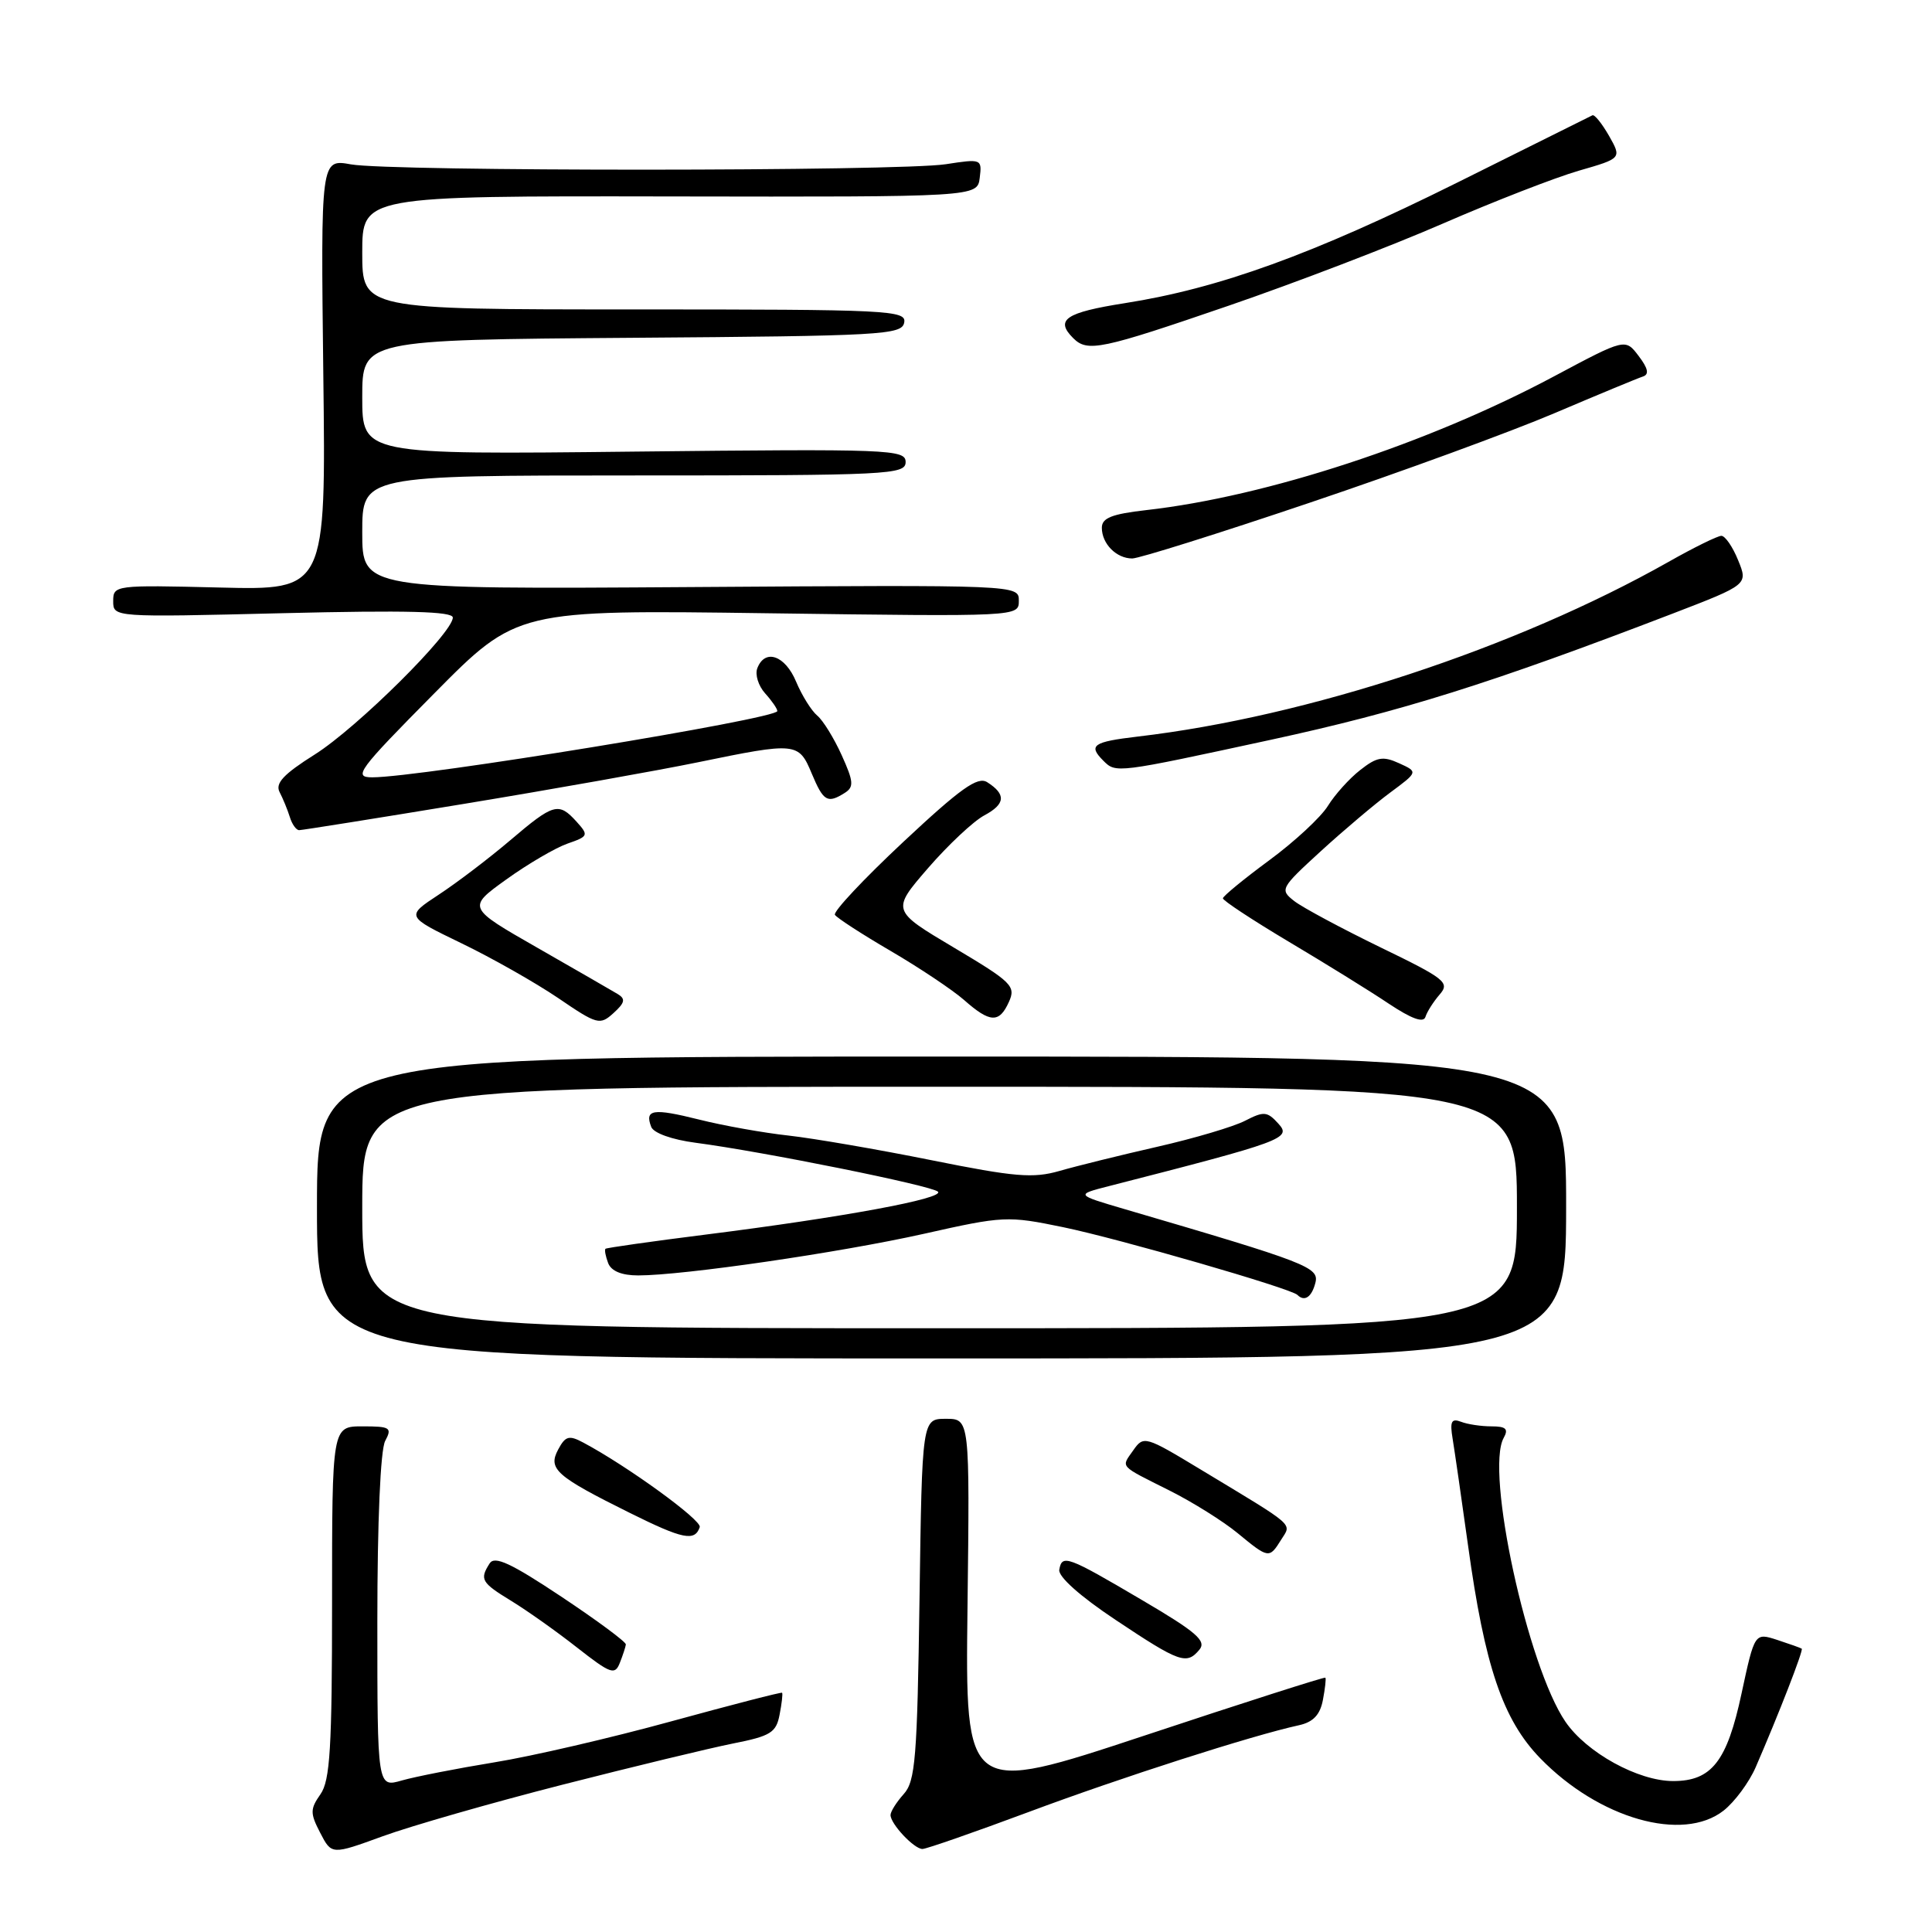 <?xml version="1.0" encoding="UTF-8" standalone="no"?>
<!DOCTYPE svg PUBLIC "-//W3C//DTD SVG 1.1//EN" "http://www.w3.org/Graphics/SVG/1.1/DTD/svg11.dtd" >
<svg xmlns="http://www.w3.org/2000/svg" xmlns:xlink="http://www.w3.org/1999/xlink" version="1.1" viewBox="0 0 256 256">
 <g >
 <path fill="currentColor"
d=" M 74.50 236.49 C 83.85 234.10 94.04 231.64 97.14 231.02 C 102.11 230.04 102.85 229.58 103.30 227.20 C 103.59 225.72 103.74 224.41 103.63 224.30 C 103.53 224.19 96.93 225.90 88.97 228.08 C 81.01 230.27 70.45 232.72 65.50 233.52 C 60.55 234.33 55.04 235.41 53.25 235.92 C 50.00 236.86 50.00 236.86 50.00 214.86 C 50.00 201.61 50.41 192.10 51.04 190.93 C 51.98 189.17 51.71 189.00 48.04 189.00 C 44.00 189.00 44.00 189.00 44.00 212.28 C 44.00 231.61 43.74 235.93 42.46 237.75 C 41.09 239.71 41.08 240.26 42.43 242.86 C 43.94 245.78 43.94 245.78 50.72 243.31 C 54.45 241.95 65.15 238.88 74.50 236.49 Z  M 136.33 240.09 C 148.51 235.54 165.89 229.96 172.13 228.60 C 174.00 228.19 174.92 227.22 175.29 225.26 C 175.58 223.74 175.73 222.41 175.62 222.30 C 175.51 222.18 164.73 225.63 151.66 229.97 C 127.90 237.84 127.90 237.84 128.20 212.92 C 128.50 188.00 128.50 188.00 125.34 188.00 C 122.18 188.00 122.18 188.00 121.84 211.90 C 121.54 232.95 121.29 236.02 119.75 237.72 C 118.79 238.79 118.00 240.04 118.00 240.50 C 118.00 241.68 121.12 245.00 122.23 245.00 C 122.74 245.00 129.08 242.79 136.33 240.09 Z  M 228.39 239.91 C 229.85 238.76 231.77 236.17 232.64 234.16 C 235.67 227.18 238.99 218.65 238.74 218.46 C 238.61 218.36 237.15 217.84 235.50 217.30 C 232.50 216.33 232.50 216.33 230.76 224.41 C 228.84 233.40 226.80 236.00 221.70 236.00 C 217.07 236.00 210.23 232.24 207.43 228.14 C 202.41 220.81 196.78 194.92 199.25 190.52 C 199.91 189.34 199.54 189.00 197.63 189.00 C 196.27 189.00 194.45 188.73 193.59 188.39 C 192.32 187.91 192.10 188.35 192.48 190.64 C 192.74 192.22 193.66 198.57 194.52 204.76 C 196.73 220.80 199.13 227.86 204.08 232.97 C 211.87 240.99 222.98 244.16 228.39 239.91 Z  M 82.93 217.90 C 82.97 217.57 79.12 214.72 74.37 211.56 C 67.70 207.12 65.54 206.12 64.88 207.16 C 63.53 209.28 63.77 209.70 67.75 212.13 C 69.81 213.39 73.73 216.16 76.45 218.30 C 80.92 221.80 81.48 222.00 82.13 220.34 C 82.53 219.33 82.89 218.23 82.93 217.90 Z  M 158.93 218.59 C 159.89 217.43 158.53 216.25 151.33 212.02 C 141.40 206.17 140.72 205.92 140.36 208.00 C 140.20 208.91 143.14 211.53 147.80 214.63 C 156.32 220.31 157.23 220.63 158.93 218.59 Z  M 169.76 204.02 C 171.15 201.79 171.90 202.45 159.03 194.68 C 151.77 190.29 151.53 190.22 150.18 192.15 C 148.54 194.50 148.17 194.09 155.00 197.52 C 158.03 199.04 162.07 201.57 163.98 203.14 C 168.11 206.54 168.18 206.55 169.76 204.02 Z  M 92.72 202.35 C 93.02 201.44 83.13 194.26 77.29 191.15 C 75.40 190.14 74.92 190.27 73.96 192.07 C 72.58 194.65 73.65 195.60 83.50 200.49 C 90.49 203.96 92.07 204.28 92.72 202.35 Z  M 207.52 160.00 C 207.54 140.00 207.54 140.00 124.77 140.00 C 42.00 140.00 42.00 140.00 42.00 160.00 C 42.00 180.00 42.00 180.00 124.75 180.00 C 207.50 180.00 207.50 180.00 207.52 160.00 Z  M 81.84 131.71 C 81.10 131.26 76.31 128.51 71.20 125.58 C 61.90 120.26 61.90 120.26 67.09 116.53 C 69.95 114.47 73.60 112.34 75.20 111.78 C 77.97 110.82 78.02 110.68 76.40 108.88 C 74.02 106.26 73.38 106.43 67.61 111.34 C 64.80 113.73 60.54 116.97 58.13 118.55 C 53.77 121.42 53.77 121.42 61.13 124.98 C 65.19 126.94 70.95 130.21 73.95 132.24 C 79.14 135.78 79.49 135.87 81.29 134.24 C 82.81 132.86 82.92 132.36 81.84 131.71 Z  M 190.76 131.78 C 192.14 130.19 191.53 129.70 182.88 125.51 C 177.72 123.00 172.60 120.25 171.50 119.40 C 169.56 117.88 169.65 117.70 175.00 112.80 C 178.03 110.03 182.17 106.53 184.21 105.02 C 187.91 102.28 187.91 102.28 185.38 101.13 C 183.25 100.16 182.44 100.30 180.24 102.03 C 178.80 103.15 176.87 105.30 175.95 106.79 C 175.03 108.28 171.53 111.53 168.17 114.00 C 164.82 116.47 162.06 118.74 162.04 119.03 C 162.02 119.32 165.94 121.90 170.75 124.77 C 175.56 127.63 181.53 131.32 184.00 132.98 C 187.04 135.00 188.62 135.58 188.88 134.74 C 189.09 134.06 189.94 132.73 190.76 131.78 Z  M 133.69 132.75 C 134.63 130.67 134.08 130.13 126.41 125.57 C 118.12 120.64 118.12 120.64 122.97 115.03 C 125.64 111.95 129.00 108.80 130.43 108.04 C 133.23 106.54 133.34 105.25 130.80 103.64 C 129.54 102.85 127.28 104.46 119.69 111.56 C 114.45 116.46 110.38 120.80 110.63 121.22 C 110.89 121.63 114.22 123.79 118.04 126.02 C 121.85 128.25 126.22 131.17 127.74 132.50 C 131.19 135.55 132.41 135.60 133.69 132.75 Z  M 61.52 106.51 C 73.17 104.59 87.10 102.11 92.46 101.01 C 105.53 98.32 105.83 98.35 107.56 102.50 C 109.11 106.20 109.64 106.51 111.94 105.06 C 113.17 104.28 113.11 103.56 111.53 100.07 C 110.52 97.83 109.06 95.46 108.29 94.82 C 107.52 94.18 106.26 92.16 105.49 90.33 C 104.04 86.84 101.36 85.91 100.35 88.54 C 100.02 89.38 100.49 90.88 101.38 91.87 C 102.27 92.85 103.00 93.91 103.00 94.22 C 103.00 95.25 55.63 103.00 49.33 103.00 C 46.76 103.00 47.42 102.10 57.52 91.90 C 68.50 80.80 68.50 80.80 101.75 81.26 C 135.00 81.71 135.00 81.71 135.00 79.60 C 135.00 77.50 135.00 77.50 91.50 77.79 C 48.00 78.08 48.00 78.08 48.00 70.54 C 48.00 63.00 48.00 63.00 84.00 63.00 C 117.82 63.00 120.00 62.89 120.00 61.22 C 120.00 59.55 117.97 59.47 84.00 59.84 C 48.00 60.24 48.00 60.24 48.00 52.63 C 48.00 45.03 48.00 45.03 83.74 44.76 C 116.86 44.52 119.50 44.37 119.81 42.75 C 120.13 41.11 117.89 41.00 84.07 41.00 C 48.00 41.00 48.00 41.00 48.00 33.48 C 48.00 25.96 48.00 25.96 88.75 26.03 C 129.50 26.10 129.50 26.10 129.82 23.56 C 130.13 21.06 130.05 21.03 125.32 21.76 C 119.11 22.71 51.76 22.73 46.50 21.78 C 42.50 21.06 42.50 21.06 42.84 49.63 C 43.19 78.20 43.19 78.20 29.09 77.85 C 15.23 77.51 15.00 77.54 15.00 79.65 C 15.00 81.80 15.00 81.80 37.50 81.25 C 53.90 80.85 60.00 81.01 60.00 81.83 C 60.00 83.86 47.35 96.41 41.73 99.96 C 37.57 102.58 36.44 103.79 37.05 104.96 C 37.49 105.81 38.10 107.29 38.40 108.25 C 38.69 109.21 39.25 110.00 39.64 110.00 C 40.02 110.00 49.87 108.43 61.52 106.51 Z  M 168.42 98.02 C 185.69 94.28 197.53 90.56 221.57 81.33 C 231.63 77.46 231.63 77.46 230.31 74.23 C 229.59 72.45 228.59 71.00 228.09 71.00 C 227.60 71.00 224.44 72.55 221.09 74.45 C 200.86 85.88 173.25 94.97 150.75 97.60 C 144.81 98.30 144.16 98.76 146.20 100.80 C 147.87 102.47 147.87 102.47 168.42 98.02 Z  M 173.58 66.60 C 185.64 62.54 200.22 57.20 206.00 54.74 C 211.78 52.28 217.04 50.10 217.70 49.89 C 218.55 49.61 218.38 48.81 217.13 47.17 C 215.36 44.83 215.36 44.83 205.93 49.86 C 189.25 58.77 167.85 65.79 151.90 67.59 C 147.32 68.11 146.00 68.63 146.00 69.93 C 146.00 72.06 147.93 74.00 150.03 74.00 C 150.93 74.00 161.53 70.67 173.58 66.60 Z  M 162.85 40.49 C 171.67 37.46 184.43 32.57 191.20 29.62 C 197.96 26.68 206.06 23.53 209.20 22.62 C 214.89 20.98 214.89 20.98 213.20 17.99 C 212.26 16.36 211.28 15.13 211.00 15.28 C 210.72 15.42 202.62 19.46 193.00 24.24 C 173.95 33.71 161.54 38.21 149.05 40.17 C 141.18 41.41 139.77 42.37 142.20 44.80 C 144.10 46.70 145.84 46.33 162.85 40.49 Z  M 48.00 160.00 C 48.00 144.00 48.00 144.00 124.50 144.00 C 201.00 144.00 201.00 144.00 201.00 160.00 C 201.00 176.00 201.00 176.00 124.50 176.00 C 48.00 176.00 48.00 176.00 48.00 160.00 Z  M 174.29 170.00 C 174.83 167.92 173.34 167.34 149.00 160.21 C 142.50 158.30 142.50 158.30 147.00 157.15 C 170.06 151.24 171.16 150.84 169.41 148.91 C 167.92 147.26 167.48 147.22 164.99 148.50 C 163.47 149.29 158.24 150.84 153.36 151.95 C 148.49 153.06 142.66 154.50 140.41 155.15 C 136.90 156.16 134.49 155.96 123.41 153.73 C 116.31 152.30 107.80 150.84 104.50 150.47 C 101.20 150.11 95.86 149.16 92.64 148.35 C 86.51 146.82 85.40 146.99 86.29 149.32 C 86.61 150.14 89.04 151.01 92.16 151.42 C 101.15 152.60 123.45 157.10 124.28 157.90 C 125.21 158.80 111.68 161.30 93.50 163.59 C 86.35 164.49 80.38 165.34 80.23 165.47 C 80.08 165.61 80.24 166.45 80.58 167.36 C 80.99 168.43 82.38 169.00 84.56 169.00 C 90.55 169.00 111.26 165.98 122.40 163.49 C 132.98 161.11 133.51 161.09 140.88 162.61 C 148.24 164.13 171.06 170.72 171.91 171.58 C 172.85 172.52 173.80 171.89 174.29 170.00 Z "/>
</g>
</svg>